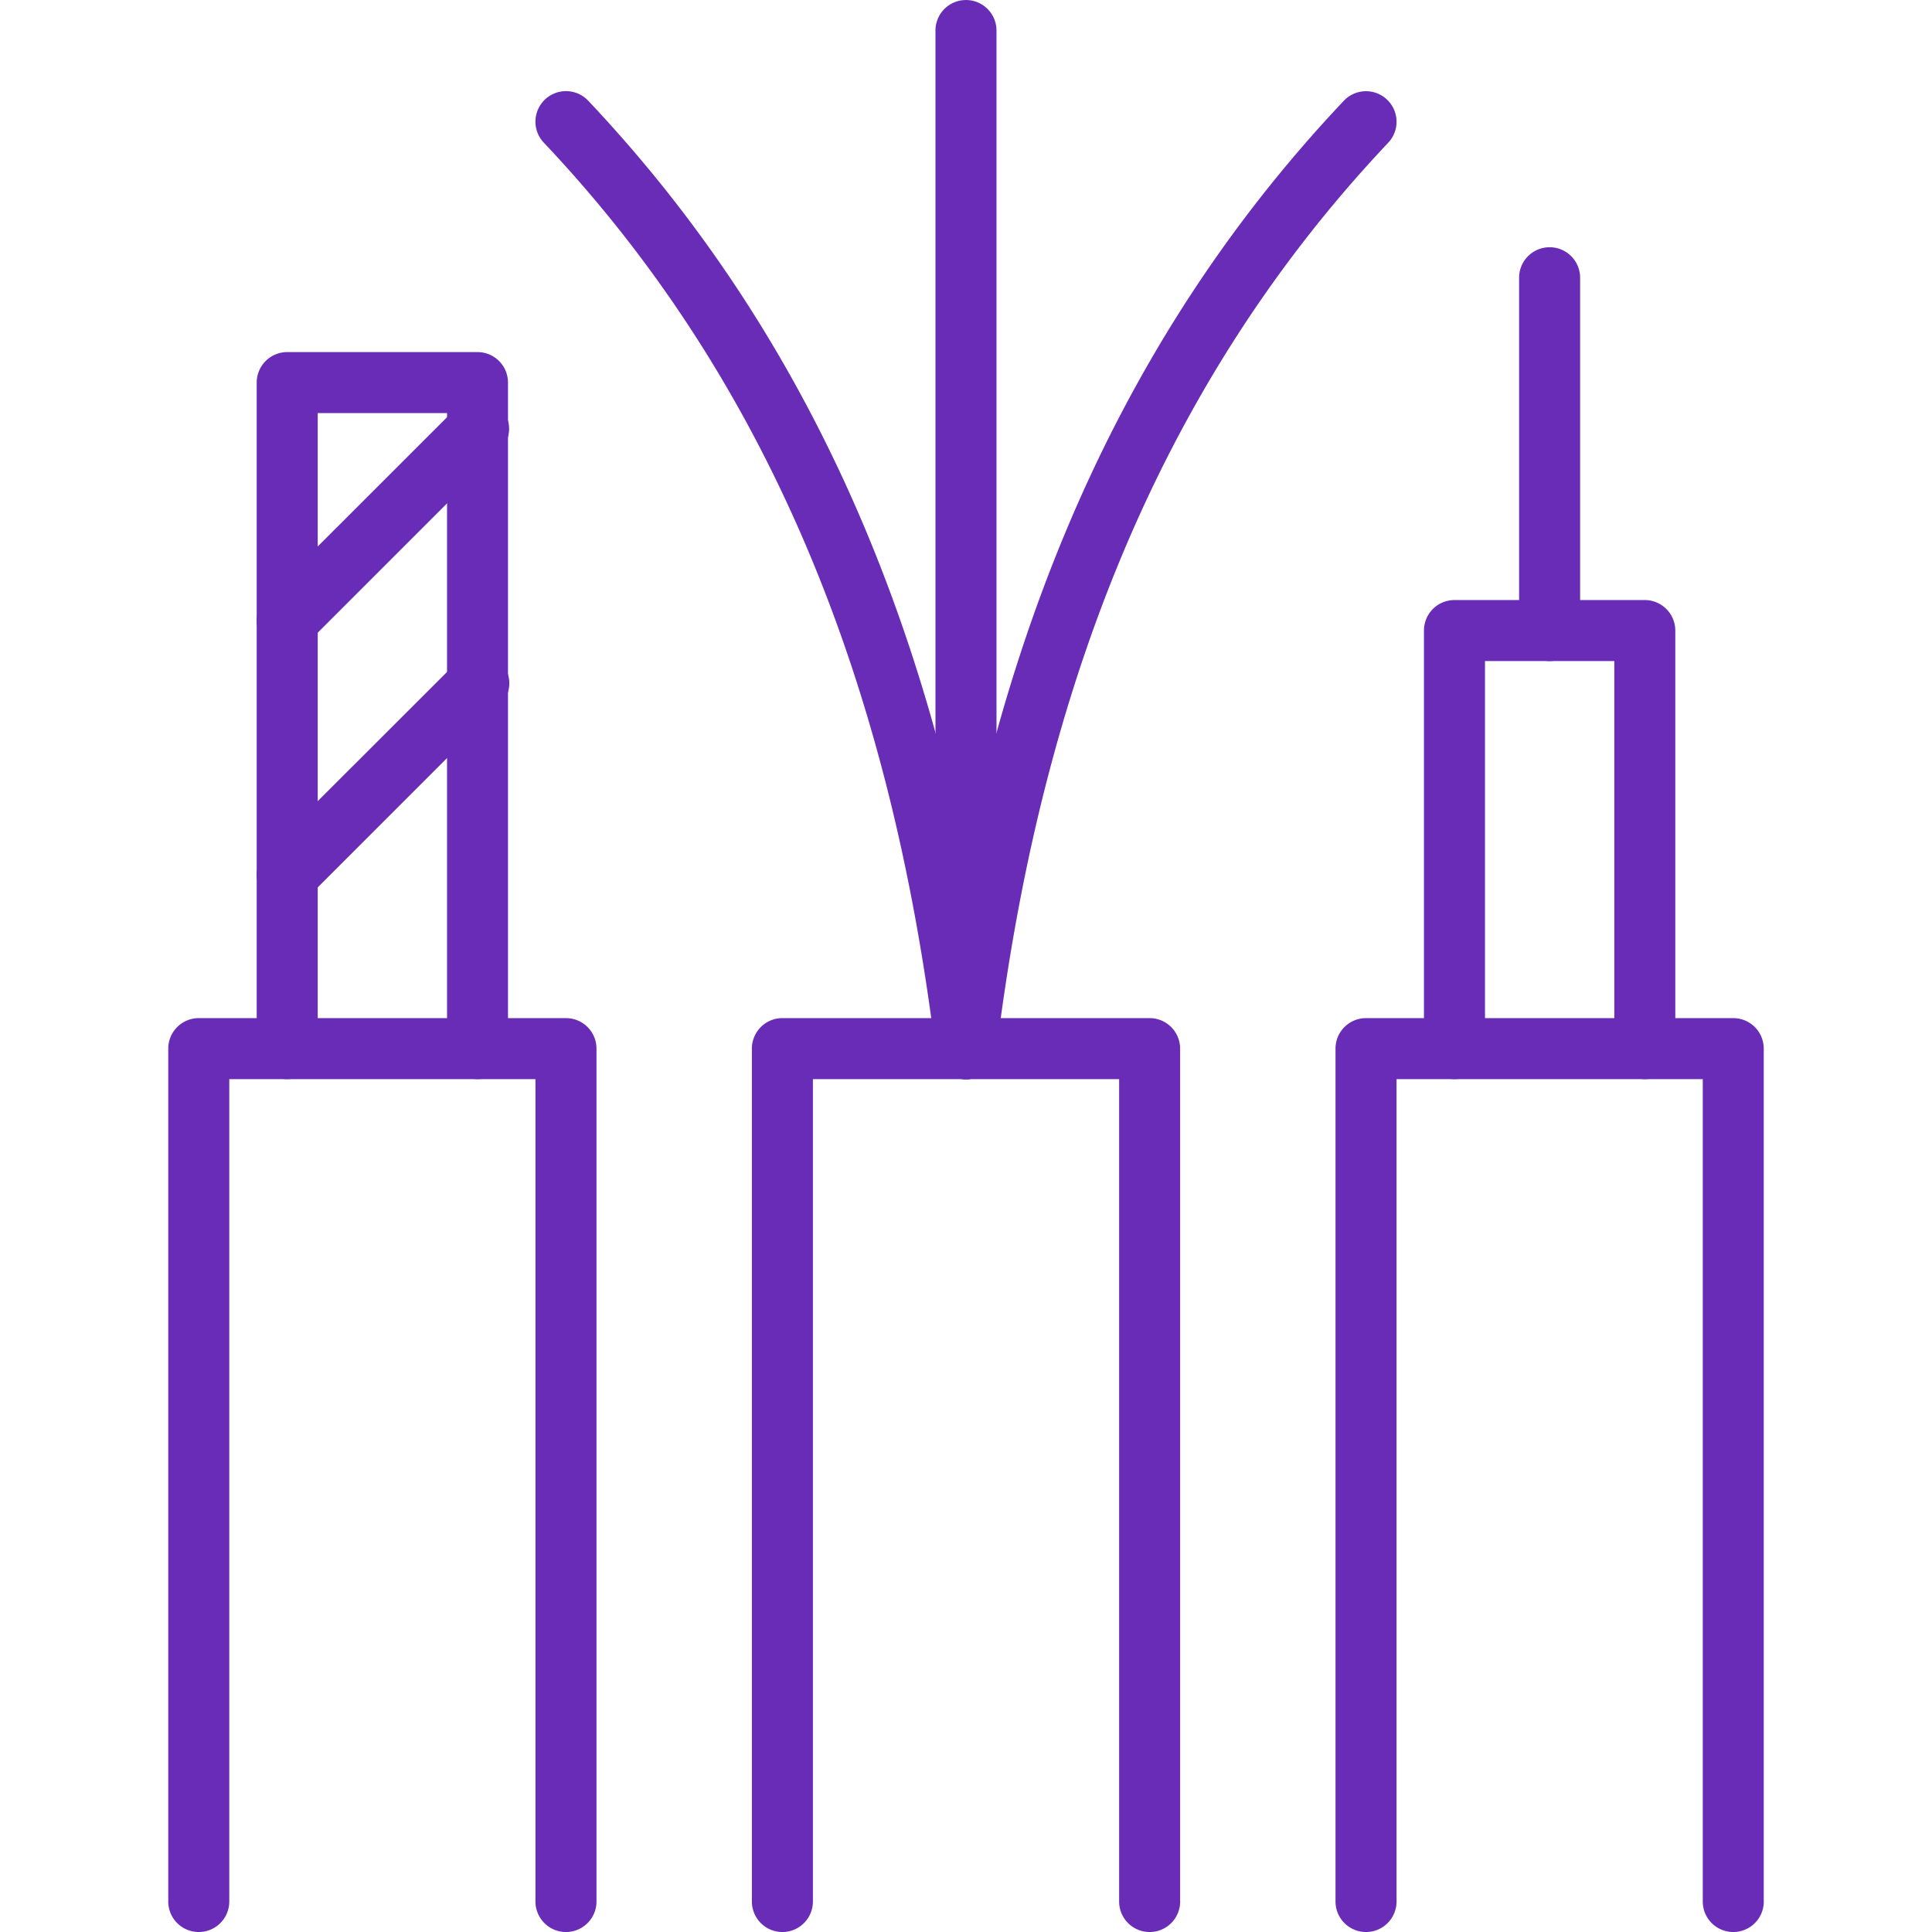 <svg xmlns="http://www.w3.org/2000/svg" xmlns:xlink="http://www.w3.org/1999/xlink" width="46" height="46" viewBox="0 0 46 46">
  <defs>
    <clipPath id="clip-path">
      <rect id="Rectángulo_403799" data-name="Rectángulo 403799" width="46" height="46" transform="translate(624.051 1099)" fill="#692cb7" stroke="#707070" stroke-width="1"/>
    </clipPath>
  </defs>
  <g id="img14" transform="translate(-624.051 -1099)" clip-path="url(#clip-path)">
    <g id="cable_1_" data-name="cable (1)" transform="translate(623.81 1098.76)">
      <path id="Trazado_918626" data-name="Trazado 918626" d="M12.336,25.207V9.349a.726.726,0,0,0-.726-.726H7.079a.727.727,0,0,0-.726.726V25.207a.726.726,0,0,0,1.453,0V10.075h3.079V25.207a.726.726,0,0,0,1.453,0Z" fill="#692cb7" fill-rule="evenodd"/>
      <path id="Trazado_918627" data-name="Trazado 918627" d="M11.1,9.959,6.565,14.491a.726.726,0,0,0,1.027,1.027l4.531-4.531A.726.726,0,1,0,11.1,9.959Z" fill="#692cb7" fill-rule="evenodd"/>
      <path id="Trazado_918628" data-name="Trazado 918628" d="M11.1,16.024,6.565,20.555a.726.726,0,0,0,1.027,1.027l4.531-4.531A.726.726,0,1,0,11.1,16.024Z" fill="#692cb7" fill-rule="evenodd"/>
      <path id="Trazado_918629" data-name="Trazado 918629" d="M23.962,25.119c-1.054-8.586-3.869-16.293-9.717-22.482a.726.726,0,1,0-1.056,1C18.821,9.594,21.505,17.027,22.52,25.3a.726.726,0,1,0,1.442-.177Z" fill="#692cb7" fill-rule="evenodd"/>
      <path id="Trazado_918630" data-name="Trazado 918630" d="M23.962,25.3c1.014-8.268,3.7-15.7,9.331-21.661a.726.726,0,1,0-1.056-1c-5.849,6.189-8.664,13.9-9.717,22.482a.726.726,0,1,0,1.442.177Z" fill="#692cb7" fill-rule="evenodd"/>
      <path id="Trazado_918631" data-name="Trazado 918631" d="M23.967,25.207V.967a.726.726,0,0,0-1.453,0v24.24a.726.726,0,0,0,1.453,0Z" fill="#692cb7" fill-rule="evenodd"/>
      <path id="Trazado_918632" data-name="Trazado 918632" d="M37.863,15.253v-8.4a.726.726,0,0,0-1.453,0v8.4a.726.726,0,0,0,1.453,0Z" fill="#692cb7" fill-rule="evenodd"/>
      <path id="Trazado_918633" data-name="Trazado 918633" d="M40.129,25.207V15.253a.727.727,0,0,0-.726-.726H34.871a.726.726,0,0,0-.726.726v9.954a.726.726,0,1,0,1.453,0V15.979h3.079v9.228a.726.726,0,0,0,1.453,0Z" fill="#692cb7" fill-rule="evenodd"/>
      <path id="Trazado_918634" data-name="Trazado 918634" d="M14.443,45.514V25.207a.726.726,0,0,0-.726-.726H4.973a.726.726,0,0,0-.726.726V45.514a.726.726,0,0,0,1.453,0V25.934H12.99V45.514a.726.726,0,0,0,1.453,0Z" fill="#692cb7" fill-rule="evenodd"/>
      <path id="Trazado_918635" data-name="Trazado 918635" d="M42.235,45.514V25.207a.726.726,0,0,0-.726-.726H32.765a.726.726,0,0,0-.726.726V45.514a.726.726,0,0,0,1.453,0V25.934h7.291V45.514a.726.726,0,0,0,1.453,0Z" fill="#692cb7" fill-rule="evenodd"/>
      <path id="Trazado_918636" data-name="Trazado 918636" d="M28.339,45.514V25.207a.726.726,0,0,0-.726-.726H18.869a.726.726,0,0,0-.726.726V45.514a.726.726,0,0,0,1.453,0V25.934h7.291V45.514a.726.726,0,0,0,1.453,0Z" fill="#692cb7" fill-rule="evenodd"/>
    </g>
  </g>
</svg>
